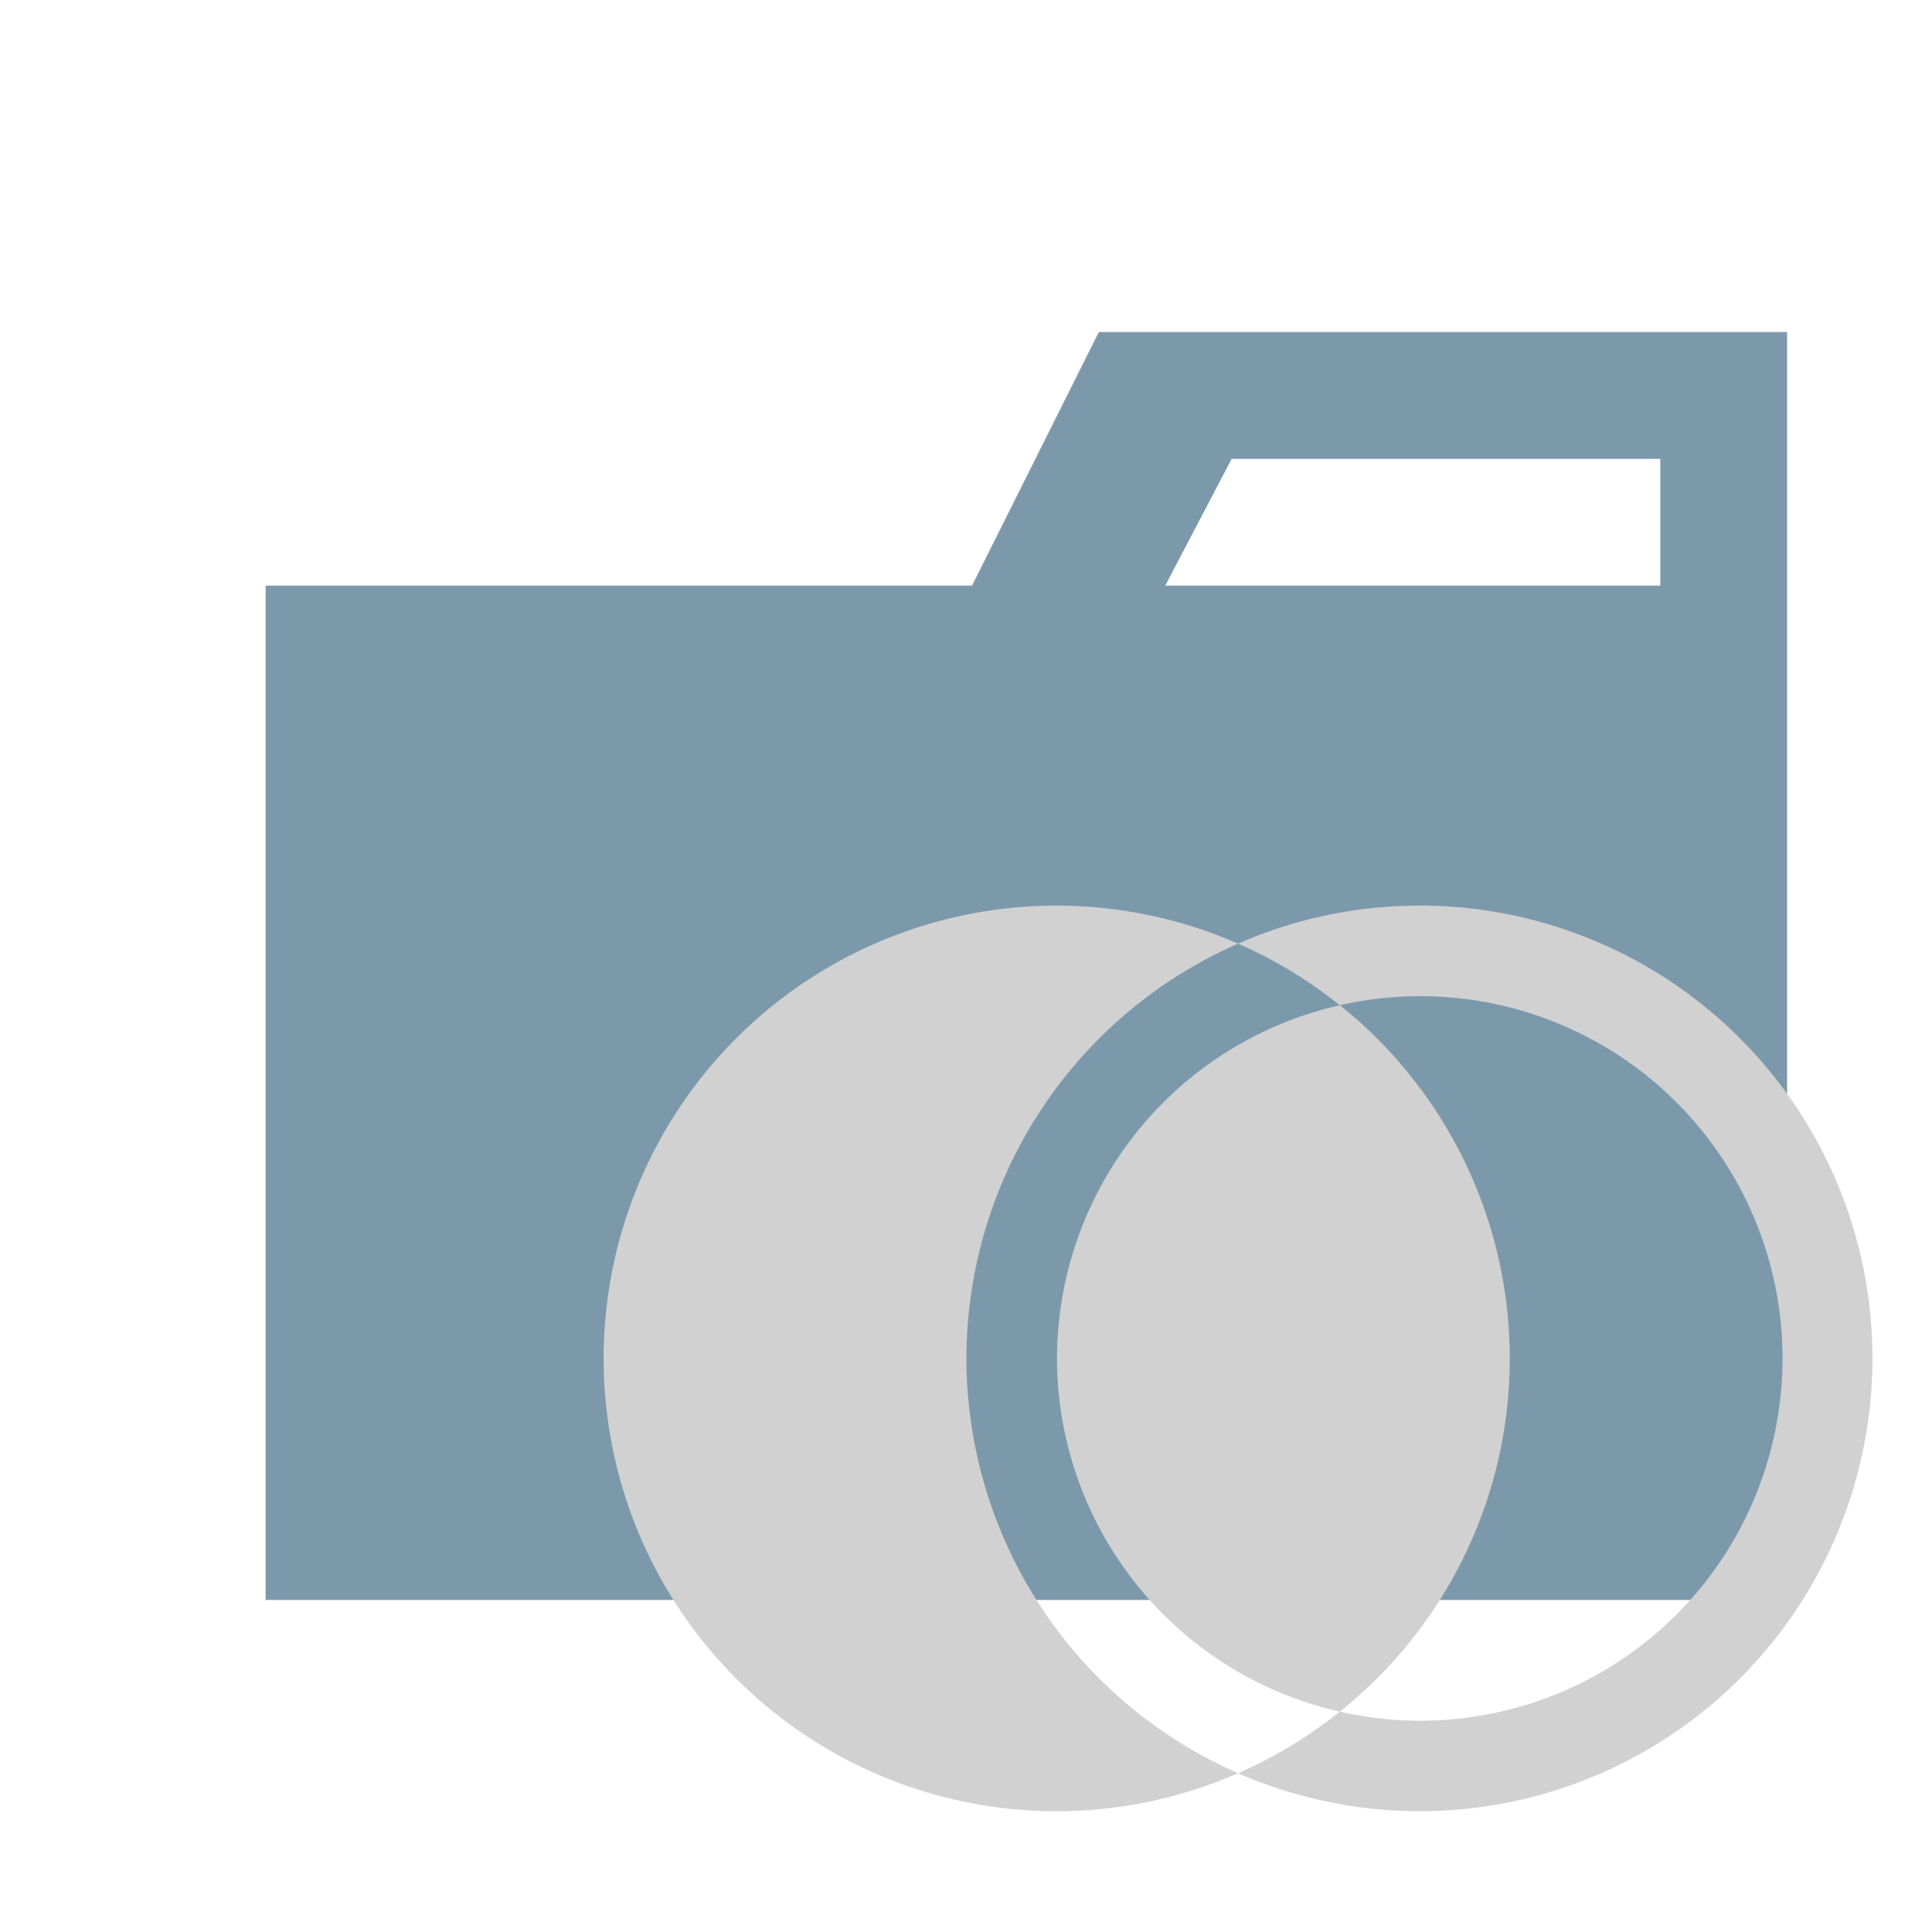 <svg xmlns="http://www.w3.org/2000/svg" viewBox="0 0 32 32" width="32" height="32"><defs><clipPath id="a"><rect width="32" height="32" style="fill:none" /></clipPath></defs><title>folder_type_common</title><g style="clip-path:url(#a)"><path d="M27.5,5.5H18.2L16.1,9.7H4.4V26.5H29.6V5.5Zm0,4.2H19.3l1.1-2.1h7.1Z" style="fill:#7c99ac" /><path d="M23.507,15a7.445,7.445,0,0,0-3,.63,7.482,7.482,0,0,1,1.684,1.02,6,6,0,1,1,0,11.7,7.485,7.485,0,0,1-1.684,1.02,7.5,7.5,0,1,0,3-14.371Z" style="fill:#d1d1d1" /><path d="M17.507,22.5a6.008,6.008,0,0,0,4.686,5.85,7.489,7.489,0,0,0,0-11.7,6.008,6.008,0,0,0-4.686,5.85Z" style="fill:#d1d1d1" /><path d="M16.007,22.5a7.508,7.508,0,0,1,4.5-6.87,7.5,7.5,0,1,0,0,13.74,7.508,7.508,0,0,1-4.5-6.87Z" style="fill:#d1d1d1" /></g></svg>